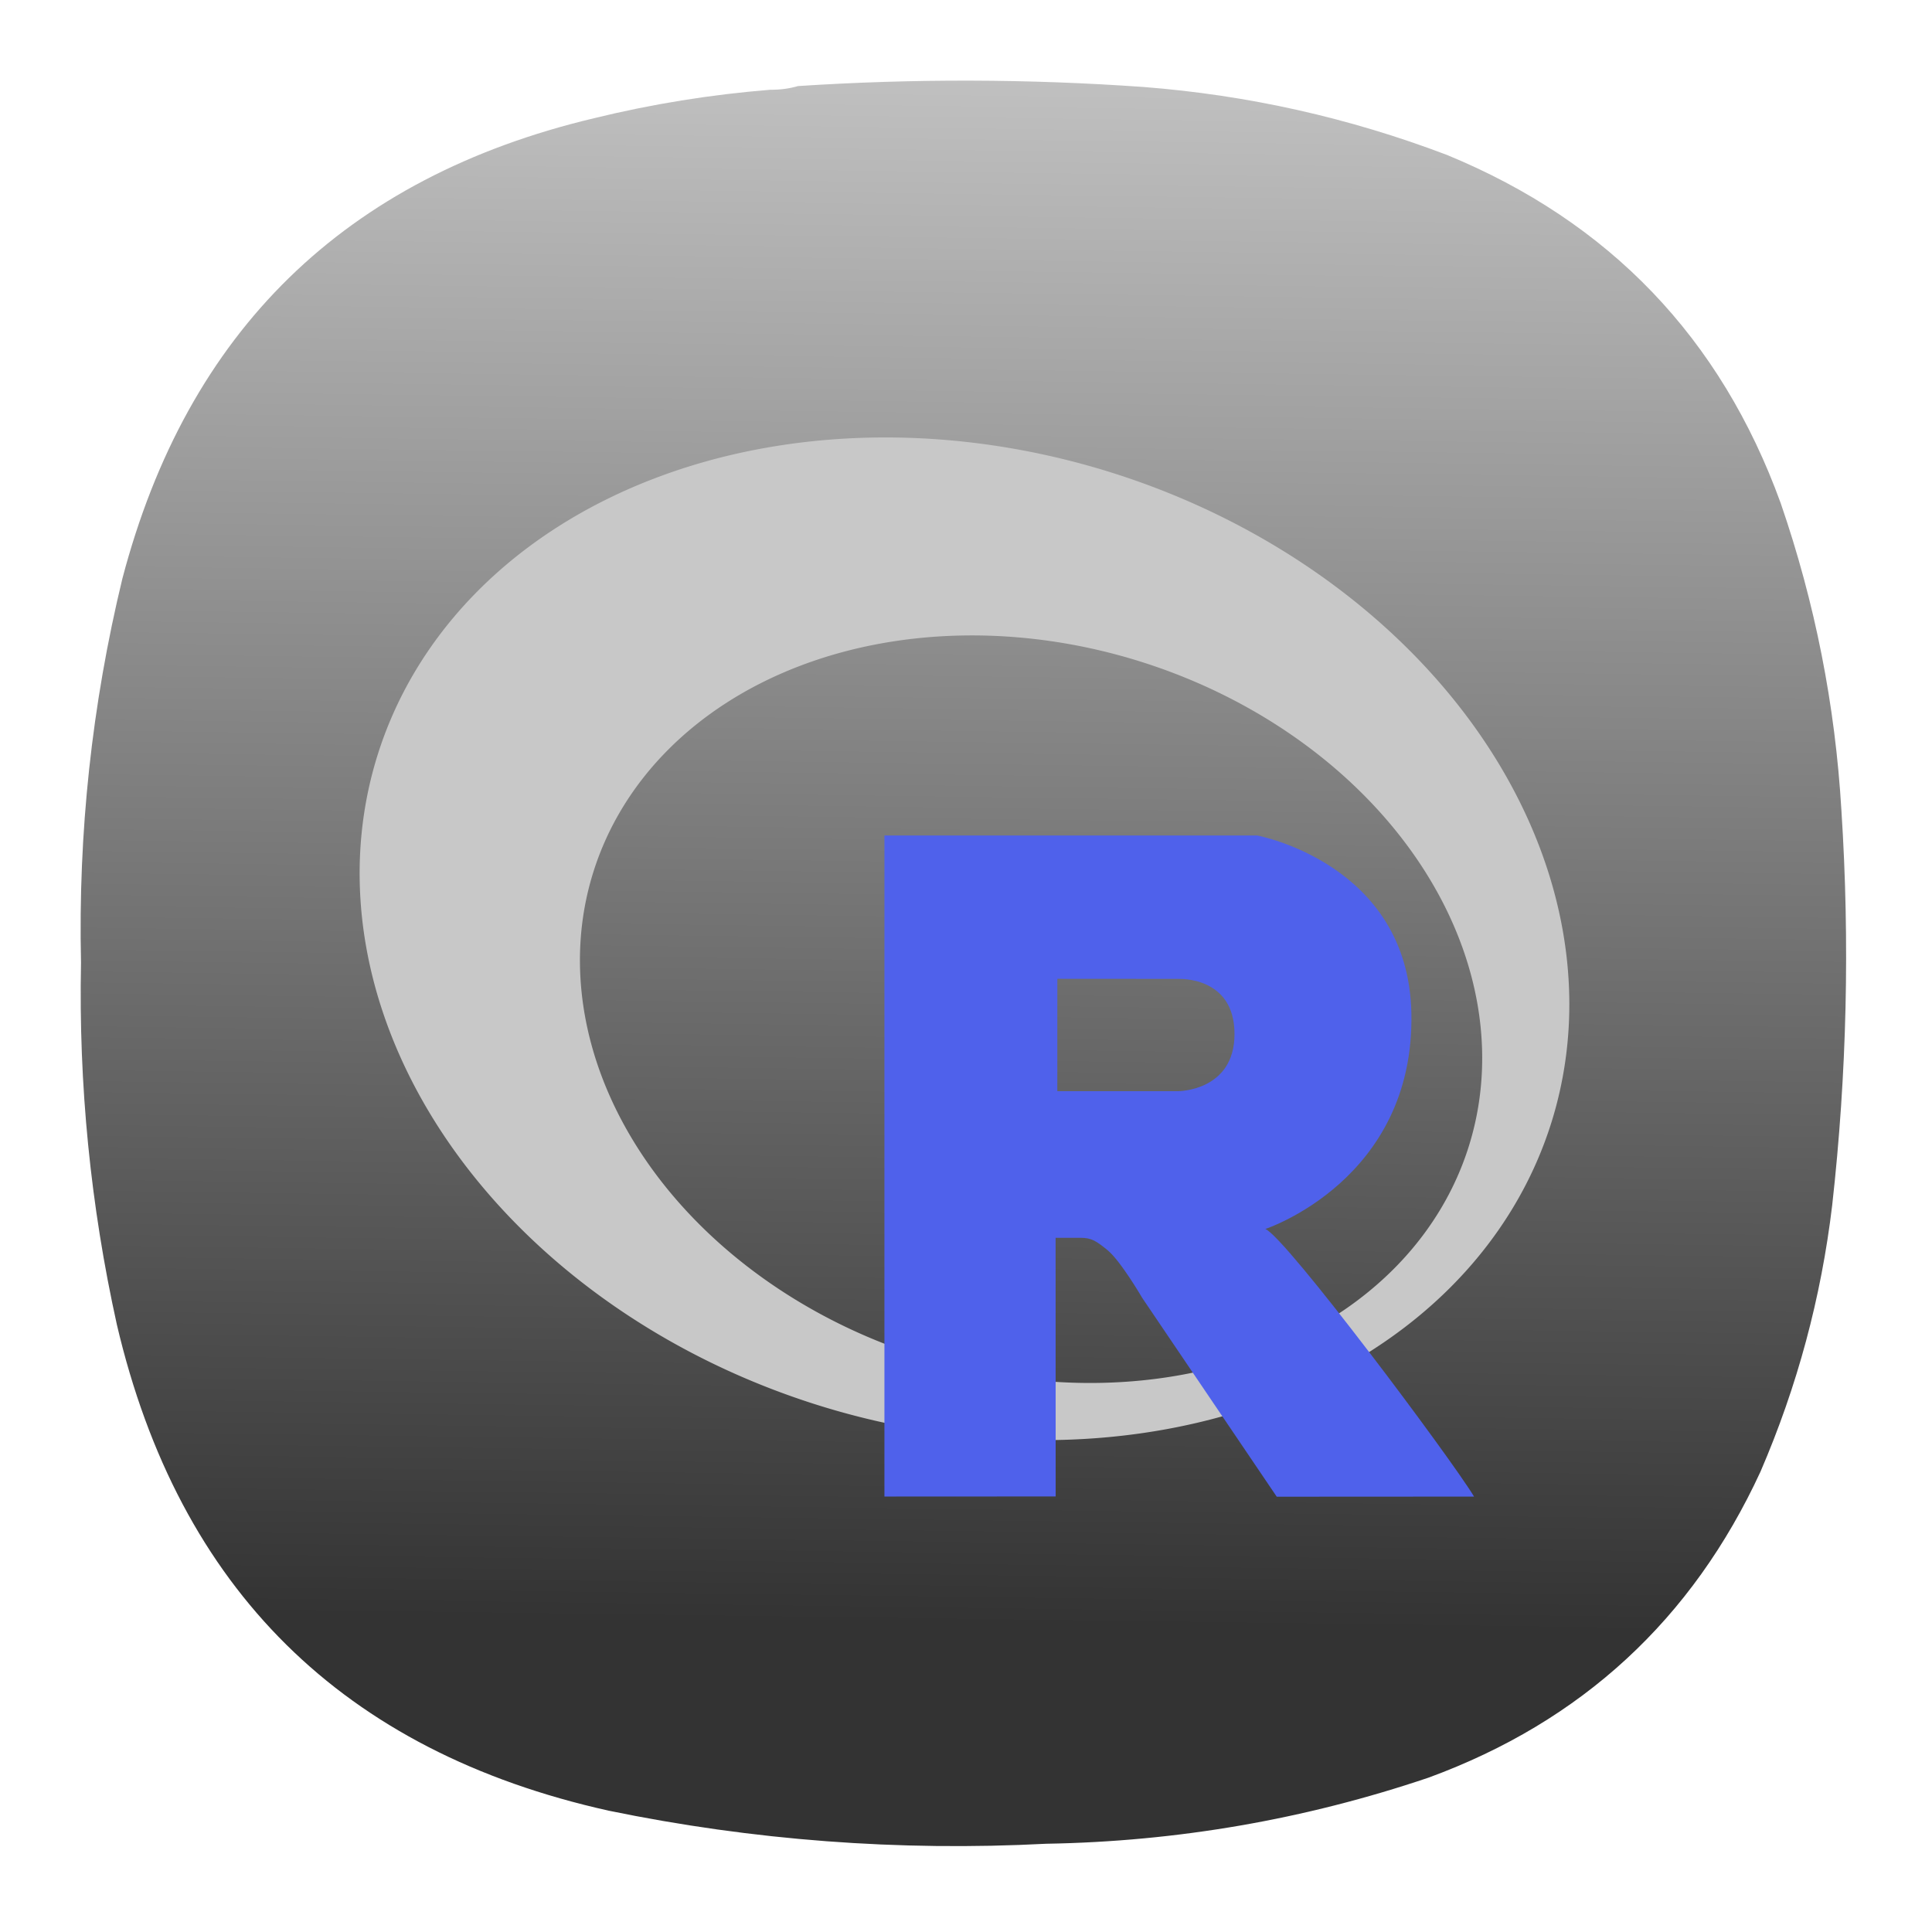 <?xml version="1.0" encoding="UTF-8" standalone="no"?>
<!-- Created with Inkscape (http://www.inkscape.org/) -->

<svg
   width="24"
   height="24"
   viewBox="0 0 6.35 6.35"
   version="1.1"
   id="svg5"
   xml:space="preserve"
   sodipodi:docname="r.svg"
   inkscape:version="1.3 (0e150ed6c4, 2023-07-21)"
   xmlns:inkscape="http://www.inkscape.org/namespaces/inkscape"
   xmlns:sodipodi="http://sodipodi.sourceforge.net/DTD/sodipodi-0.dtd"
   xmlns:xlink="http://www.w3.org/1999/xlink"
   xmlns="http://www.w3.org/2000/svg"
   xmlns:svg="http://www.w3.org/2000/svg"><sodipodi:namedview
     id="namedview7"
     pagecolor="#ffffff"
     bordercolor="#000000"
     borderopacity="0.25"
     inkscape:showpageshadow="2"
     inkscape:pageopacity="0.0"
     inkscape:pagecheckerboard="0"
     inkscape:deskcolor="#d1d1d1"
     inkscape:document-units="mm"
     showgrid="false"
     inkscape:zoom="18.966191"
     inkscape:cx="17.847548"
     inkscape:cy="8.7787792"
     inkscape:window-width="2560"
     inkscape:window-height="998"
     inkscape:window-x="0"
     inkscape:window-y="0"
     inkscape:window-maximized="1"
     inkscape:current-layer="layer1" /><defs
     id="defs2"><linearGradient
       inkscape:collect="always"
       id="linearGradient8153"><stop
         style="stop-color:#e6e6e6;stop-opacity:1"
         offset="0"
         id="stop8149" /><stop
         style="stop-color:#333333;stop-opacity:1"
         offset="1"
         id="stop8151" /></linearGradient><style
       type="text/css"
       id="current-color-scheme">&#10;      .ColorScheme-Text {&#10;        color:#31363b;&#10;      }&#10;      .ColorScheme-Background {&#10;        color:#eff0f1;&#10;      }&#10;      .ColorScheme-Highlight {&#10;        color:#3daee9;&#10;      }&#10;      .ColorScheme-ViewText {&#10;        color:#31363b;&#10;      }&#10;      .ColorScheme-ViewBackground {&#10;        color:#fcfcfc;&#10;      }&#10;      .ColorScheme-ViewHover {&#10;        color:#93cee9;&#10;      }&#10;      .ColorScheme-ViewFocus{&#10;        color:#3daee9;&#10;      }&#10;      .ColorScheme-ButtonText {&#10;        color:#31363b;&#10;      }&#10;      .ColorScheme-ButtonBackground {&#10;        color:#eff0f1;&#10;      }&#10;      .ColorScheme-ButtonHover {&#10;        color:#93cee9;&#10;      }&#10;      .ColorScheme-ButtonFocus{&#10;        color:#3daee9;&#10;      }&#10;      </style><style
       type="text/css"
       id="current-color-scheme-9">&#10;      .ColorScheme-Text {&#10;        color:#31363b;&#10;      }&#10;      .ColorScheme-Background {&#10;        color:#eff0f1;&#10;      }&#10;      .ColorScheme-Highlight {&#10;        color:#3daee9;&#10;      }&#10;      .ColorScheme-ViewText {&#10;        color:#31363b;&#10;      }&#10;      .ColorScheme-ViewBackground {&#10;        color:#fcfcfc;&#10;      }&#10;      .ColorScheme-ViewHover {&#10;        color:#93cee9;&#10;      }&#10;      .ColorScheme-ViewFocus{&#10;        color:#3daee9;&#10;      }&#10;      .ColorScheme-ButtonText {&#10;        color:#31363b;&#10;      }&#10;      .ColorScheme-ButtonBackground {&#10;        color:#eff0f1;&#10;      }&#10;      .ColorScheme-ButtonHover {&#10;        color:#93cee9;&#10;      }&#10;      .ColorScheme-ButtonFocus{&#10;        color:#3daee9;&#10;      }&#10;      </style><style
       type="text/css"
       id="current-color-scheme-2">&#10;      .ColorScheme-Text {&#10;        color:#31363b;&#10;      }&#10;      .ColorScheme-Background {&#10;        color:#eff0f1;&#10;      }&#10;      .ColorScheme-Highlight {&#10;        color:#3daee9;&#10;      }&#10;      .ColorScheme-ViewText {&#10;        color:#31363b;&#10;      }&#10;      .ColorScheme-ViewBackground {&#10;        color:#fcfcfc;&#10;      }&#10;      .ColorScheme-ViewHover {&#10;        color:#93cee9;&#10;      }&#10;      .ColorScheme-ViewFocus{&#10;        color:#3daee9;&#10;      }&#10;      .ColorScheme-ButtonText {&#10;        color:#31363b;&#10;      }&#10;      .ColorScheme-ButtonBackground {&#10;        color:#eff0f1;&#10;      }&#10;      .ColorScheme-ButtonHover {&#10;        color:#93cee9;&#10;      }&#10;      .ColorScheme-ButtonFocus{&#10;        color:#3daee9;&#10;      }&#10;      </style><style
       type="text/css"
       id="current-color-scheme-3">&#10;      .ColorScheme-Text {&#10;        color:#31363b;&#10;      }&#10;      .ColorScheme-Background {&#10;        color:#eff0f1;&#10;      }&#10;      .ColorScheme-Highlight {&#10;        color:#3daee9;&#10;      }&#10;      .ColorScheme-ViewText {&#10;        color:#31363b;&#10;      }&#10;      .ColorScheme-ViewBackground {&#10;        color:#fcfcfc;&#10;      }&#10;      .ColorScheme-ViewHover {&#10;        color:#93cee9;&#10;      }&#10;      .ColorScheme-ViewFocus{&#10;        color:#3daee9;&#10;      }&#10;      .ColorScheme-ButtonText {&#10;        color:#31363b;&#10;      }&#10;      .ColorScheme-ButtonBackground {&#10;        color:#eff0f1;&#10;      }&#10;      .ColorScheme-ButtonHover {&#10;        color:#93cee9;&#10;      }&#10;      .ColorScheme-ButtonFocus{&#10;        color:#3daee9;&#10;      }&#10;      </style><style
       type="text/css"
       id="current-color-scheme-97">&#10;      .ColorScheme-Text {&#10;        color:#31363b;&#10;      }&#10;      .ColorScheme-Background {&#10;        color:#eff0f1;&#10;      }&#10;      .ColorScheme-Highlight {&#10;        color:#3daee9;&#10;      }&#10;      .ColorScheme-ViewText {&#10;        color:#31363b;&#10;      }&#10;      .ColorScheme-ViewBackground {&#10;        color:#fcfcfc;&#10;      }&#10;      .ColorScheme-ViewHover {&#10;        color:#93cee9;&#10;      }&#10;      .ColorScheme-ViewFocus{&#10;        color:#3daee9;&#10;      }&#10;      .ColorScheme-ButtonText {&#10;        color:#31363b;&#10;      }&#10;      .ColorScheme-ButtonBackground {&#10;        color:#eff0f1;&#10;      }&#10;      .ColorScheme-ButtonHover {&#10;        color:#93cee9;&#10;      }&#10;      .ColorScheme-ButtonFocus{&#10;        color:#3daee9;&#10;      }&#10;      </style><style
       type="text/css"
       id="current-color-scheme-7">&#10;      .ColorScheme-Text {&#10;        color:#31363b;&#10;      }&#10;      .ColorScheme-Background {&#10;        color:#eff0f1;&#10;      }&#10;      .ColorScheme-Highlight {&#10;        color:#3daee9;&#10;      }&#10;      .ColorScheme-ViewText {&#10;        color:#31363b;&#10;      }&#10;      .ColorScheme-ViewBackground {&#10;        color:#fcfcfc;&#10;      }&#10;      .ColorScheme-ViewHover {&#10;        color:#93cee9;&#10;      }&#10;      .ColorScheme-ViewFocus{&#10;        color:#3daee9;&#10;      }&#10;      .ColorScheme-ButtonText {&#10;        color:#31363b;&#10;      }&#10;      .ColorScheme-ButtonBackground {&#10;        color:#eff0f1;&#10;      }&#10;      .ColorScheme-ButtonHover {&#10;        color:#93cee9;&#10;      }&#10;      .ColorScheme-ButtonFocus{&#10;        color:#3daee9;&#10;      }&#10;      </style><style
       type="text/css"
       id="current-color-scheme-9-0">&#10;      .ColorScheme-Text {&#10;        color:#31363b;&#10;      }&#10;      .ColorScheme-Background {&#10;        color:#eff0f1;&#10;      }&#10;      .ColorScheme-Highlight {&#10;        color:#3daee9;&#10;      }&#10;      .ColorScheme-ViewText {&#10;        color:#31363b;&#10;      }&#10;      .ColorScheme-ViewBackground {&#10;        color:#fcfcfc;&#10;      }&#10;      .ColorScheme-ViewHover {&#10;        color:#93cee9;&#10;      }&#10;      .ColorScheme-ViewFocus{&#10;        color:#3daee9;&#10;      }&#10;      .ColorScheme-ButtonText {&#10;        color:#31363b;&#10;      }&#10;      .ColorScheme-ButtonBackground {&#10;        color:#eff0f1;&#10;      }&#10;      .ColorScheme-ButtonHover {&#10;        color:#93cee9;&#10;      }&#10;      .ColorScheme-ButtonFocus{&#10;        color:#3daee9;&#10;      }&#10;      </style><style
       type="text/css"
       id="current-color-scheme-2-9">&#10;      .ColorScheme-Text {&#10;        color:#31363b;&#10;      }&#10;      .ColorScheme-Background {&#10;        color:#eff0f1;&#10;      }&#10;      .ColorScheme-Highlight {&#10;        color:#3daee9;&#10;      }&#10;      .ColorScheme-ViewText {&#10;        color:#31363b;&#10;      }&#10;      .ColorScheme-ViewBackground {&#10;        color:#fcfcfc;&#10;      }&#10;      .ColorScheme-ViewHover {&#10;        color:#93cee9;&#10;      }&#10;      .ColorScheme-ViewFocus{&#10;        color:#3daee9;&#10;      }&#10;      .ColorScheme-ButtonText {&#10;        color:#31363b;&#10;      }&#10;      .ColorScheme-ButtonBackground {&#10;        color:#eff0f1;&#10;      }&#10;      .ColorScheme-ButtonHover {&#10;        color:#93cee9;&#10;      }&#10;      .ColorScheme-ButtonFocus{&#10;        color:#3daee9;&#10;      }&#10;      </style><style
       type="text/css"
       id="current-color-scheme-3-3">&#10;      .ColorScheme-Text {&#10;        color:#31363b;&#10;      }&#10;      .ColorScheme-Background {&#10;        color:#eff0f1;&#10;      }&#10;      .ColorScheme-Highlight {&#10;        color:#3daee9;&#10;      }&#10;      .ColorScheme-ViewText {&#10;        color:#31363b;&#10;      }&#10;      .ColorScheme-ViewBackground {&#10;        color:#fcfcfc;&#10;      }&#10;      .ColorScheme-ViewHover {&#10;        color:#93cee9;&#10;      }&#10;      .ColorScheme-ViewFocus{&#10;        color:#3daee9;&#10;      }&#10;      .ColorScheme-ButtonText {&#10;        color:#31363b;&#10;      }&#10;      .ColorScheme-ButtonBackground {&#10;        color:#eff0f1;&#10;      }&#10;      .ColorScheme-ButtonHover {&#10;        color:#93cee9;&#10;      }&#10;      .ColorScheme-ButtonFocus{&#10;        color:#3daee9;&#10;      }&#10;      </style><style
       type="text/css"
       id="current-color-scheme-97-6">&#10;      .ColorScheme-Text {&#10;        color:#31363b;&#10;      }&#10;      .ColorScheme-Background {&#10;        color:#eff0f1;&#10;      }&#10;      .ColorScheme-Highlight {&#10;        color:#3daee9;&#10;      }&#10;      .ColorScheme-ViewText {&#10;        color:#31363b;&#10;      }&#10;      .ColorScheme-ViewBackground {&#10;        color:#fcfcfc;&#10;      }&#10;      .ColorScheme-ViewHover {&#10;        color:#93cee9;&#10;      }&#10;      .ColorScheme-ViewFocus{&#10;        color:#3daee9;&#10;      }&#10;      .ColorScheme-ButtonText {&#10;        color:#31363b;&#10;      }&#10;      .ColorScheme-ButtonBackground {&#10;        color:#eff0f1;&#10;      }&#10;      .ColorScheme-ButtonHover {&#10;        color:#93cee9;&#10;      }&#10;      .ColorScheme-ButtonFocus{&#10;        color:#3daee9;&#10;      }&#10;      </style><style
       type="text/css"
       id="current-color-scheme-6">&#10;      .ColorScheme-Text {&#10;        color:#31363b;&#10;      }&#10;      .ColorScheme-Background {&#10;        color:#eff0f1;&#10;      }&#10;      .ColorScheme-Highlight {&#10;        color:#3daee9;&#10;      }&#10;      .ColorScheme-ViewText {&#10;        color:#31363b;&#10;      }&#10;      .ColorScheme-ViewBackground {&#10;        color:#fcfcfc;&#10;      }&#10;      .ColorScheme-ViewHover {&#10;        color:#93cee9;&#10;      }&#10;      .ColorScheme-ViewFocus{&#10;        color:#3daee9;&#10;      }&#10;      .ColorScheme-ButtonText {&#10;        color:#31363b;&#10;      }&#10;      .ColorScheme-ButtonBackground {&#10;        color:#eff0f1;&#10;      }&#10;      .ColorScheme-ButtonHover {&#10;        color:#93cee9;&#10;      }&#10;      .ColorScheme-ButtonFocus{&#10;        color:#3daee9;&#10;      }&#10;      </style><style
       type="text/css"
       id="current-color-scheme-70">&#10;      .ColorScheme-Text {&#10;        color:#31363b;&#10;      }&#10;      .ColorScheme-Background {&#10;        color:#eff0f1;&#10;      }&#10;      .ColorScheme-Highlight {&#10;        color:#3daee9;&#10;      }&#10;      .ColorScheme-ViewText {&#10;        color:#31363b;&#10;      }&#10;      .ColorScheme-ViewBackground {&#10;        color:#fcfcfc;&#10;      }&#10;      .ColorScheme-ViewHover {&#10;        color:#93cee9;&#10;      }&#10;      .ColorScheme-ViewFocus{&#10;        color:#3daee9;&#10;      }&#10;      .ColorScheme-ButtonText {&#10;        color:#31363b;&#10;      }&#10;      .ColorScheme-ButtonBackground {&#10;        color:#eff0f1;&#10;      }&#10;      .ColorScheme-ButtonHover {&#10;        color:#93cee9;&#10;      }&#10;      .ColorScheme-ButtonFocus{&#10;        color:#3daee9;&#10;      }&#10;      </style><style
       type="text/css"
       id="current-color-scheme-9-9">&#10;      .ColorScheme-Text {&#10;        color:#31363b;&#10;      }&#10;      .ColorScheme-Background {&#10;        color:#eff0f1;&#10;      }&#10;      .ColorScheme-Highlight {&#10;        color:#3daee9;&#10;      }&#10;      .ColorScheme-ViewText {&#10;        color:#31363b;&#10;      }&#10;      .ColorScheme-ViewBackground {&#10;        color:#fcfcfc;&#10;      }&#10;      .ColorScheme-ViewHover {&#10;        color:#93cee9;&#10;      }&#10;      .ColorScheme-ViewFocus{&#10;        color:#3daee9;&#10;      }&#10;      .ColorScheme-ButtonText {&#10;        color:#31363b;&#10;      }&#10;      .ColorScheme-ButtonBackground {&#10;        color:#eff0f1;&#10;      }&#10;      .ColorScheme-ButtonHover {&#10;        color:#93cee9;&#10;      }&#10;      .ColorScheme-ButtonFocus{&#10;        color:#3daee9;&#10;      }&#10;      </style><style
       type="text/css"
       id="current-color-scheme-2-3">&#10;      .ColorScheme-Text {&#10;        color:#31363b;&#10;      }&#10;      .ColorScheme-Background {&#10;        color:#eff0f1;&#10;      }&#10;      .ColorScheme-Highlight {&#10;        color:#3daee9;&#10;      }&#10;      .ColorScheme-ViewText {&#10;        color:#31363b;&#10;      }&#10;      .ColorScheme-ViewBackground {&#10;        color:#fcfcfc;&#10;      }&#10;      .ColorScheme-ViewHover {&#10;        color:#93cee9;&#10;      }&#10;      .ColorScheme-ViewFocus{&#10;        color:#3daee9;&#10;      }&#10;      .ColorScheme-ButtonText {&#10;        color:#31363b;&#10;      }&#10;      .ColorScheme-ButtonBackground {&#10;        color:#eff0f1;&#10;      }&#10;      .ColorScheme-ButtonHover {&#10;        color:#93cee9;&#10;      }&#10;      .ColorScheme-ButtonFocus{&#10;        color:#3daee9;&#10;      }&#10;      </style><style
       type="text/css"
       id="current-color-scheme-3-6">&#10;      .ColorScheme-Text {&#10;        color:#31363b;&#10;      }&#10;      .ColorScheme-Background {&#10;        color:#eff0f1;&#10;      }&#10;      .ColorScheme-Highlight {&#10;        color:#3daee9;&#10;      }&#10;      .ColorScheme-ViewText {&#10;        color:#31363b;&#10;      }&#10;      .ColorScheme-ViewBackground {&#10;        color:#fcfcfc;&#10;      }&#10;      .ColorScheme-ViewHover {&#10;        color:#93cee9;&#10;      }&#10;      .ColorScheme-ViewFocus{&#10;        color:#3daee9;&#10;      }&#10;      .ColorScheme-ButtonText {&#10;        color:#31363b;&#10;      }&#10;      .ColorScheme-ButtonBackground {&#10;        color:#eff0f1;&#10;      }&#10;      .ColorScheme-ButtonHover {&#10;        color:#93cee9;&#10;      }&#10;      .ColorScheme-ButtonFocus{&#10;        color:#3daee9;&#10;      }&#10;      </style><style
       type="text/css"
       id="current-color-scheme-97-0">&#10;      .ColorScheme-Text {&#10;        color:#31363b;&#10;      }&#10;      .ColorScheme-Background {&#10;        color:#eff0f1;&#10;      }&#10;      .ColorScheme-Highlight {&#10;        color:#3daee9;&#10;      }&#10;      .ColorScheme-ViewText {&#10;        color:#31363b;&#10;      }&#10;      .ColorScheme-ViewBackground {&#10;        color:#fcfcfc;&#10;      }&#10;      .ColorScheme-ViewHover {&#10;        color:#93cee9;&#10;      }&#10;      .ColorScheme-ViewFocus{&#10;        color:#3daee9;&#10;      }&#10;      .ColorScheme-ButtonText {&#10;        color:#31363b;&#10;      }&#10;      .ColorScheme-ButtonBackground {&#10;        color:#eff0f1;&#10;      }&#10;      .ColorScheme-ButtonHover {&#10;        color:#93cee9;&#10;      }&#10;      .ColorScheme-ButtonFocus{&#10;        color:#3daee9;&#10;      }&#10;      </style><style
       type="text/css"
       id="current-color-scheme-7-6">&#10;      .ColorScheme-Text {&#10;        color:#31363b;&#10;      }&#10;      .ColorScheme-Background {&#10;        color:#eff0f1;&#10;      }&#10;      .ColorScheme-Highlight {&#10;        color:#3daee9;&#10;      }&#10;      .ColorScheme-ViewText {&#10;        color:#31363b;&#10;      }&#10;      .ColorScheme-ViewBackground {&#10;        color:#fcfcfc;&#10;      }&#10;      .ColorScheme-ViewHover {&#10;        color:#93cee9;&#10;      }&#10;      .ColorScheme-ViewFocus{&#10;        color:#3daee9;&#10;      }&#10;      .ColorScheme-ButtonText {&#10;        color:#31363b;&#10;      }&#10;      .ColorScheme-ButtonBackground {&#10;        color:#eff0f1;&#10;      }&#10;      .ColorScheme-ButtonHover {&#10;        color:#93cee9;&#10;      }&#10;      .ColorScheme-ButtonFocus{&#10;        color:#3daee9;&#10;      }&#10;      </style><style
       type="text/css"
       id="current-color-scheme-9-0-2">&#10;      .ColorScheme-Text {&#10;        color:#31363b;&#10;      }&#10;      .ColorScheme-Background {&#10;        color:#eff0f1;&#10;      }&#10;      .ColorScheme-Highlight {&#10;        color:#3daee9;&#10;      }&#10;      .ColorScheme-ViewText {&#10;        color:#31363b;&#10;      }&#10;      .ColorScheme-ViewBackground {&#10;        color:#fcfcfc;&#10;      }&#10;      .ColorScheme-ViewHover {&#10;        color:#93cee9;&#10;      }&#10;      .ColorScheme-ViewFocus{&#10;        color:#3daee9;&#10;      }&#10;      .ColorScheme-ButtonText {&#10;        color:#31363b;&#10;      }&#10;      .ColorScheme-ButtonBackground {&#10;        color:#eff0f1;&#10;      }&#10;      .ColorScheme-ButtonHover {&#10;        color:#93cee9;&#10;      }&#10;      .ColorScheme-ButtonFocus{&#10;        color:#3daee9;&#10;      }&#10;      </style><style
       type="text/css"
       id="current-color-scheme-2-9-6">&#10;      .ColorScheme-Text {&#10;        color:#31363b;&#10;      }&#10;      .ColorScheme-Background {&#10;        color:#eff0f1;&#10;      }&#10;      .ColorScheme-Highlight {&#10;        color:#3daee9;&#10;      }&#10;      .ColorScheme-ViewText {&#10;        color:#31363b;&#10;      }&#10;      .ColorScheme-ViewBackground {&#10;        color:#fcfcfc;&#10;      }&#10;      .ColorScheme-ViewHover {&#10;        color:#93cee9;&#10;      }&#10;      .ColorScheme-ViewFocus{&#10;        color:#3daee9;&#10;      }&#10;      .ColorScheme-ButtonText {&#10;        color:#31363b;&#10;      }&#10;      .ColorScheme-ButtonBackground {&#10;        color:#eff0f1;&#10;      }&#10;      .ColorScheme-ButtonHover {&#10;        color:#93cee9;&#10;      }&#10;      .ColorScheme-ButtonFocus{&#10;        color:#3daee9;&#10;      }&#10;      </style><style
       type="text/css"
       id="current-color-scheme-3-3-1">&#10;      .ColorScheme-Text {&#10;        color:#31363b;&#10;      }&#10;      .ColorScheme-Background {&#10;        color:#eff0f1;&#10;      }&#10;      .ColorScheme-Highlight {&#10;        color:#3daee9;&#10;      }&#10;      .ColorScheme-ViewText {&#10;        color:#31363b;&#10;      }&#10;      .ColorScheme-ViewBackground {&#10;        color:#fcfcfc;&#10;      }&#10;      .ColorScheme-ViewHover {&#10;        color:#93cee9;&#10;      }&#10;      .ColorScheme-ViewFocus{&#10;        color:#3daee9;&#10;      }&#10;      .ColorScheme-ButtonText {&#10;        color:#31363b;&#10;      }&#10;      .ColorScheme-ButtonBackground {&#10;        color:#eff0f1;&#10;      }&#10;      .ColorScheme-ButtonHover {&#10;        color:#93cee9;&#10;      }&#10;      .ColorScheme-ButtonFocus{&#10;        color:#3daee9;&#10;      }&#10;      </style><style
       type="text/css"
       id="current-color-scheme-97-6-8">&#10;      .ColorScheme-Text {&#10;        color:#31363b;&#10;      }&#10;      .ColorScheme-Background {&#10;        color:#eff0f1;&#10;      }&#10;      .ColorScheme-Highlight {&#10;        color:#3daee9;&#10;      }&#10;      .ColorScheme-ViewText {&#10;        color:#31363b;&#10;      }&#10;      .ColorScheme-ViewBackground {&#10;        color:#fcfcfc;&#10;      }&#10;      .ColorScheme-ViewHover {&#10;        color:#93cee9;&#10;      }&#10;      .ColorScheme-ViewFocus{&#10;        color:#3daee9;&#10;      }&#10;      .ColorScheme-ButtonText {&#10;        color:#31363b;&#10;      }&#10;      .ColorScheme-ButtonBackground {&#10;        color:#eff0f1;&#10;      }&#10;      .ColorScheme-ButtonHover {&#10;        color:#93cee9;&#10;      }&#10;      .ColorScheme-ButtonFocus{&#10;        color:#3daee9;&#10;      }&#10;      </style><style
       type="text/css"
       id="current-color-scheme-6-7">&#10;      .ColorScheme-Text {&#10;        color:#31363b;&#10;      }&#10;      .ColorScheme-Background {&#10;        color:#eff0f1;&#10;      }&#10;      .ColorScheme-Highlight {&#10;        color:#3daee9;&#10;      }&#10;      .ColorScheme-ViewText {&#10;        color:#31363b;&#10;      }&#10;      .ColorScheme-ViewBackground {&#10;        color:#fcfcfc;&#10;      }&#10;      .ColorScheme-ViewHover {&#10;        color:#93cee9;&#10;      }&#10;      .ColorScheme-ViewFocus{&#10;        color:#3daee9;&#10;      }&#10;      .ColorScheme-ButtonText {&#10;        color:#31363b;&#10;      }&#10;      .ColorScheme-ButtonBackground {&#10;        color:#eff0f1;&#10;      }&#10;      .ColorScheme-ButtonHover {&#10;        color:#93cee9;&#10;      }&#10;      .ColorScheme-ButtonFocus{&#10;        color:#3daee9;&#10;      }&#10;      </style><linearGradient
       inkscape:collect="always"
       xlink:href="#linearGradient8153"
       id="linearGradient8155"
       x1="205.916"
       y1="-105.962"
       x2="199.333"
       y2="389.947"
       gradientUnits="userSpaceOnUse" /><linearGradient
       inkscape:collect="always"
       xlink:href="#linearGradient8153"
       id="linearGradient9550"
       gradientUnits="userSpaceOnUse"
       x1="205.916"
       y1="-105.962"
       x2="199.333"
       y2="389.947" /><linearGradient
       inkscape:collect="always"
       xlink:href="#linearGradient8153"
       id="linearGradient9552"
       gradientUnits="userSpaceOnUse"
       x1="205.916"
       y1="-105.962"
       x2="199.333"
       y2="389.947" /><linearGradient
       inkscape:collect="always"
       xlink:href="#linearGradient8153"
       id="linearGradient9554"
       gradientUnits="userSpaceOnUse"
       x1="205.916"
       y1="-105.962"
       x2="199.333"
       y2="389.947" /></defs><g
     inkscape:label="Camada 1"
     inkscape:groupmode="layer"
     id="layer1"
     transform="translate(-41,-83.871)"><g
       id="g244-2"
       transform="matrix(0.013,0,0,0.013,41.265,84.136)"
       style="fill:url(#linearGradient8155);fill-opacity:1;stroke-width:21.99"
       inkscape:export-filename="qupzilla.svg"
       inkscape:export-xdpi="25.400002"
       inkscape:export-ydpi="25.400002"><g
         id="g246-0"
         style="fill:url(#linearGradient9554);fill-opacity:1;stroke-width:21.99"><g
           id="g252-2"
           style="fill:url(#linearGradient9552);fill-opacity:1;stroke-width:21.99"><path
             d="m 174.406,2.305 c 2.434,0.027 4.758,-0.285 6.973,-0.93 29.133,-1.906 58.258,-1.832 87.387,0.234 26.41,2.055 51.976,7.786 76.699,17.188 41.097,16.922 69.219,46.269 84.363,88.043 8.66,25.152 13.774,51.015 15.34,77.59 2.164,33.371 1.391,66.668 -2.324,99.89 -2.782,23.352 -8.824,45.805 -18.129,67.368 -17.258,37.382 -45.223,63.167 -83.899,77.355 -31.343,10.59 -63.57,16.164 -96.687,16.723 -37.246,1.937 -74.121,-0.848 -110.625,-8.36 C 66.312,422.438 24.867,381.477 9.164,314.52 2.496,284.375 -0.523,253.867 0.098,222.992 -0.645,190.16 2.84,157.793 10.559,125.891 27.02,63.285 66.762,24.488 129.785,9.508 144.469,5.914 159.344,3.516 174.406,2.305 Z"
             style="fill:url(#linearGradient9550);fill-opacity:1;fill-rule:evenodd;stroke:none;stroke-width:21.99"
             id="path260-3" /></g></g></g><g
       fill-rule="evenodd"
       id="g9439"
       transform="matrix(0.071,0,0,0.071,47.048,85.04)"
       style="stroke-width:24.013"><g
         id="g9452"
         transform="translate(-72.536,-3.697)"
         style="stroke-width:24.013"><path
           d="M 38.747,9.09 A 28.47,22.63 17.344 0 0 4.826,22.204 28.47,22.63 17.344 0 0 25.256,52.292 28.47,22.63 17.344 0 0 59.176,39.178 28.47,22.63 17.344 0 0 38.746,9.09 m 1.366,8.757 a 21.235,16.87 17.344 0 1 15.24,22.435 21.235,16.87 17.344 0 1 -25.3,9.771 A 21.235,16.87 17.344 0 1 14.814,27.621 21.235,16.87 17.344 0 1 40.11,17.846"
           color="#000000"
           fill="#c8c8c8"
           id="path9435"
           style="stroke-width:24.013" /><path
           d="m 55.586,56.513 -9.13,0.005 -6.223,-9.197 c 0,0 -1.002,-1.723 -1.618,-2.223 -0.513,-0.416 -0.733,-0.565 -1.241,-0.565 h -1.155 l 0.003,11.973 -7.927,0.004 v -30.6 h 17.258 c 0,0 6.994,1.291 7.136,8.219 0.159,7.723 -6.76,9.995 -6.76,9.995 0.95,0.389 8.58,10.6 9.658,12.383 M 41.904,32.547 36.3,32.543 l -0.002,5.203 5.606,-0.001 c 0,0 2.597,-0.008 2.597,-2.646 0,-2.692 -2.597,-2.55 -2.597,-2.55"
           fill="#4f61eb"
           id="path9437"
           style="stroke-width:24.013" /></g></g></g></svg>
